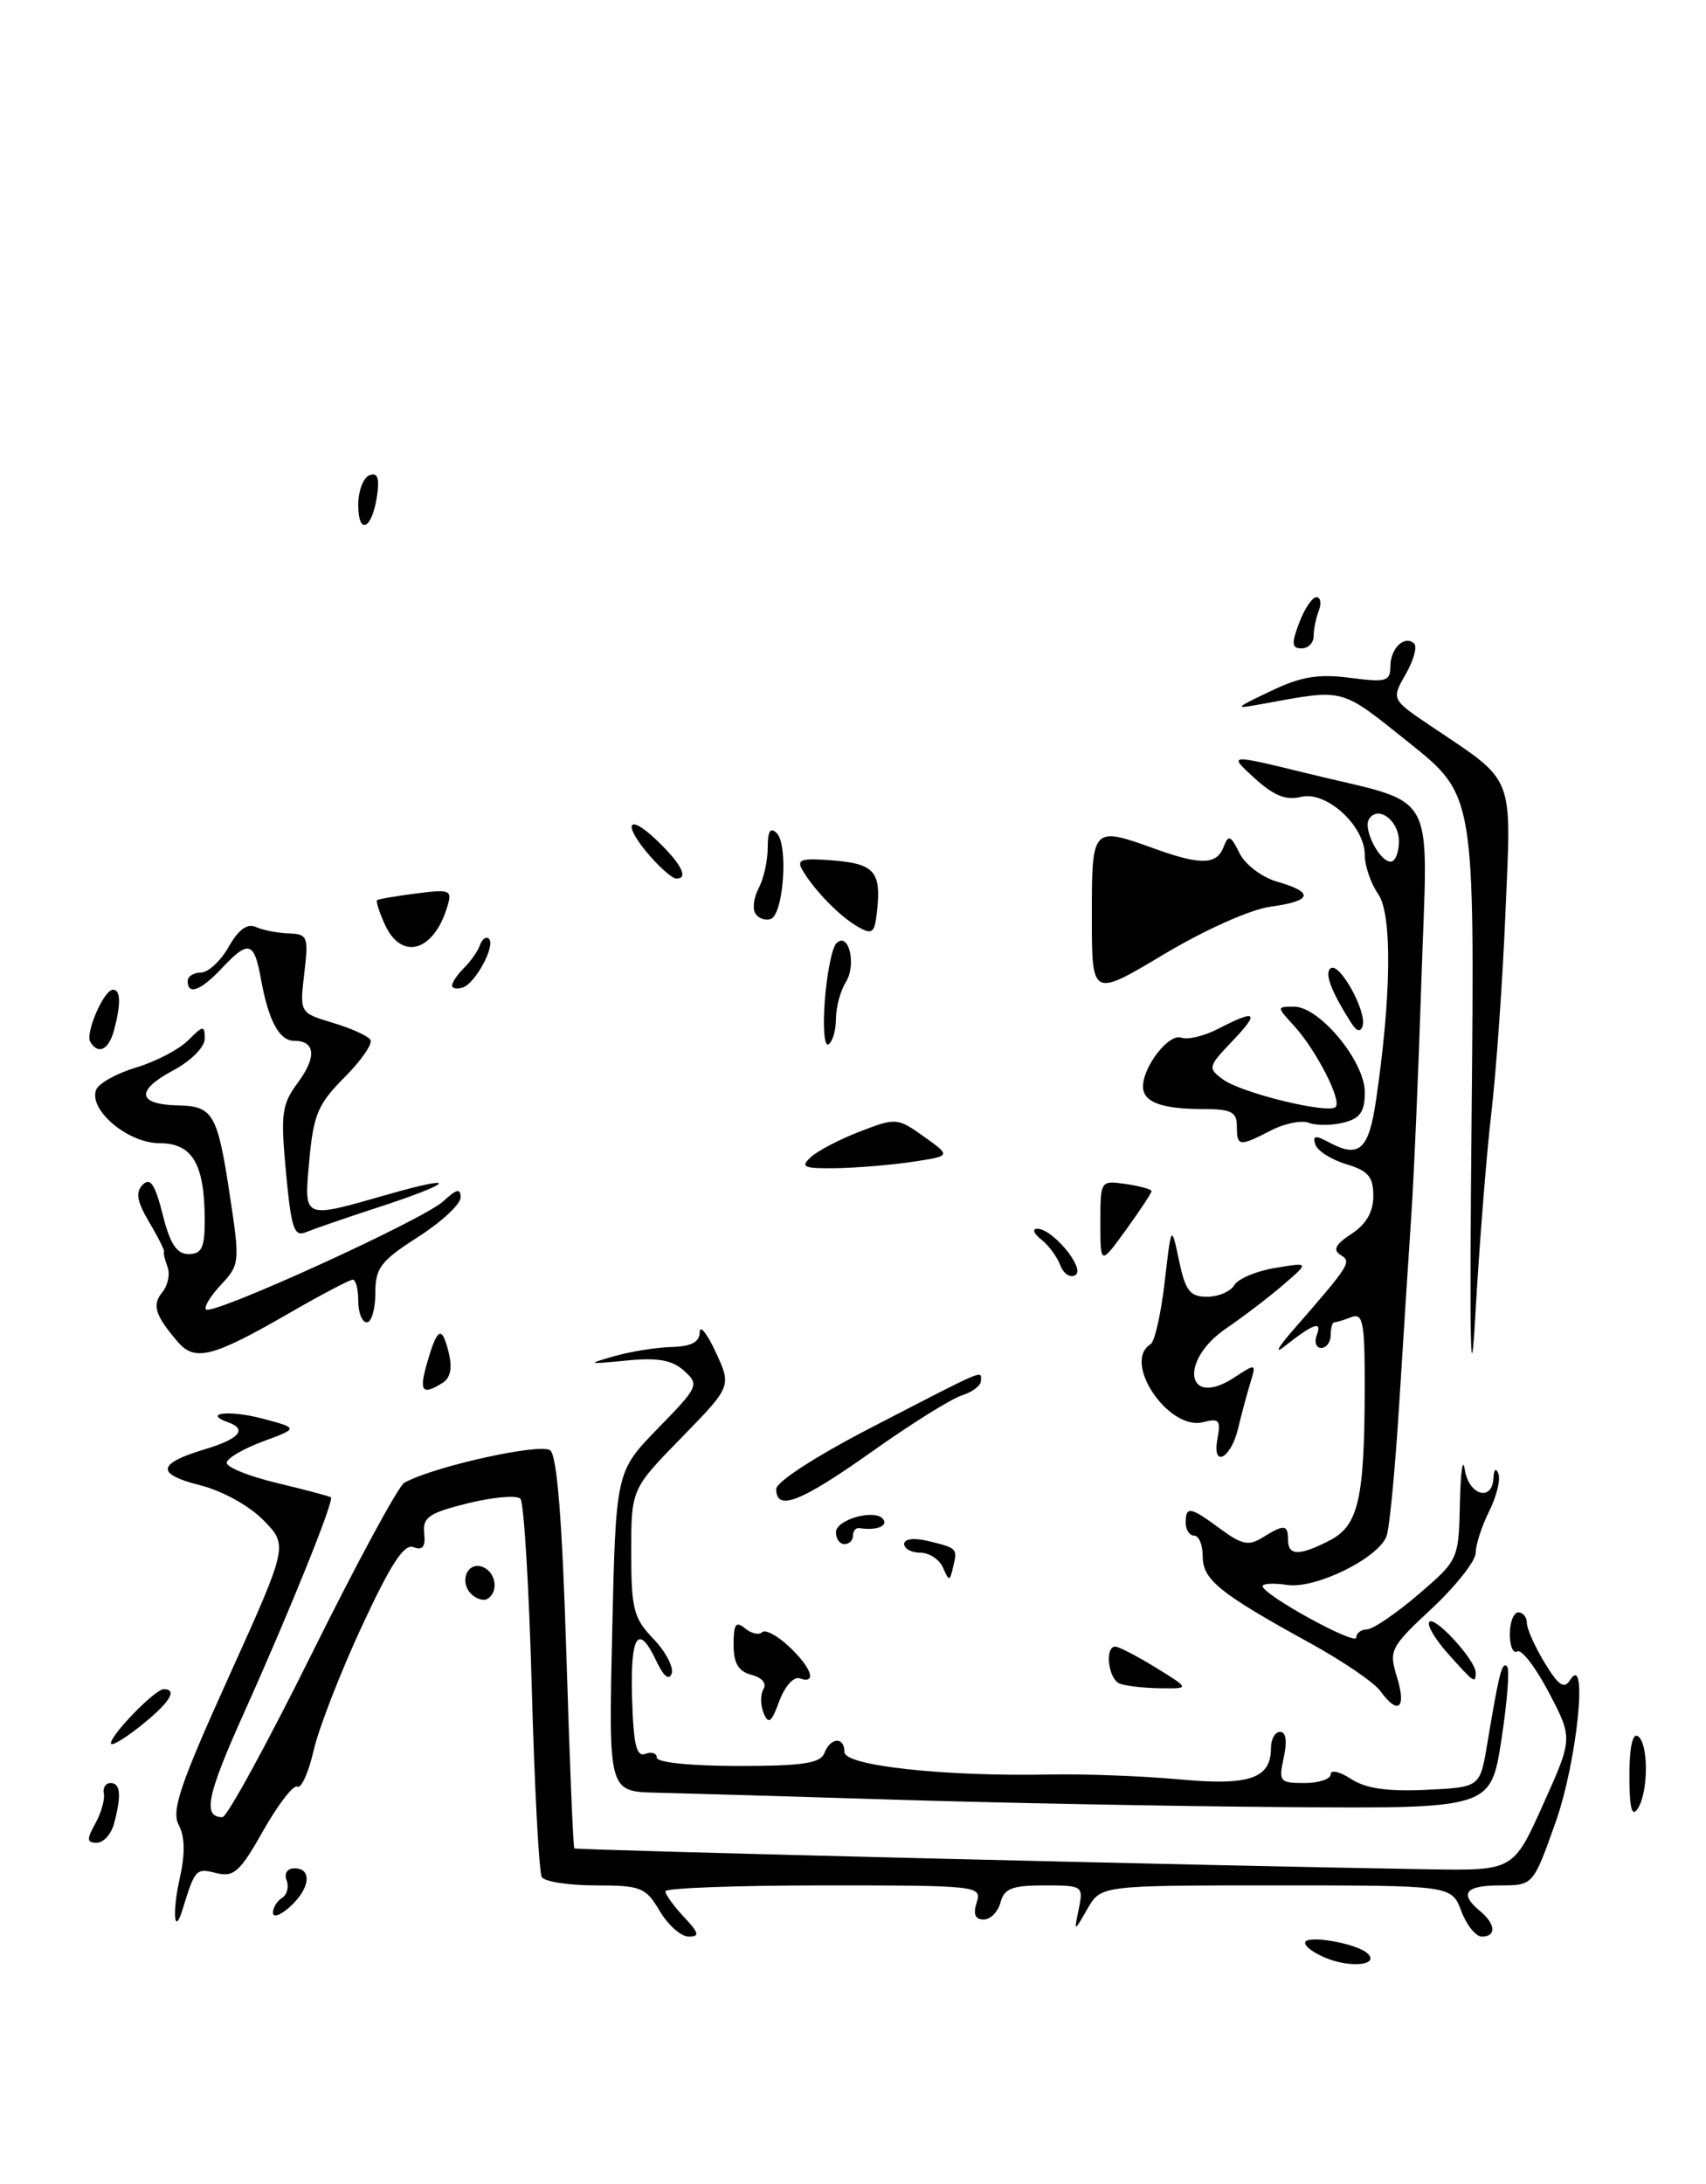 <?xml version="1.0" encoding="UTF-8" standalone="no"?>
<!DOCTYPE svg PUBLIC "-//W3C//DTD SVG 1.1//EN" "http://www.w3.org/Graphics/SVG/1.1/DTD/svg11.dtd" >
<svg xmlns="http://www.w3.org/2000/svg" xmlns:xlink="http://www.w3.org/1999/xlink" version="1.1" viewBox="0 0 200 256">
 <g >
 <path fill="currentColor"
d=" M 102.24 170.14 C 106.78 166.92 111.51 163.96 112.75 163.57 C 113.99 163.18 115.00 162.41 115.00 161.85 C 115.00 160.61 115.85 160.25 102.22 167.29 C 95.70 170.66 91.00 173.69 91.00 174.54 C 91.00 177.20 93.88 176.07 102.24 170.14 Z  M 107.00 136.18 C 111.50 135.50 111.50 135.50 108.32 133.23 C 105.22 131.02 105.03 131.00 100.82 132.63 C 98.44 133.54 95.84 134.90 95.04 135.65 C 93.79 136.80 94.23 136.99 98.04 136.93 C 100.49 136.89 104.53 136.55 107.00 136.18 Z  M 155.75 229.63 C 154.24 229.07 153.00 228.22 153.00 227.73 C 153.00 226.74 159.03 227.77 160.32 228.97 C 161.70 230.26 158.65 230.70 155.75 229.63 Z  M 77.34 224.00 C 75.70 221.22 75.14 221.00 69.84 221.00 C 66.69 221.00 63.85 220.56 63.52 220.03 C 63.19 219.49 62.66 209.48 62.34 197.78 C 62.02 186.08 61.42 176.13 61.01 175.68 C 60.60 175.24 57.85 175.47 54.88 176.20 C 50.28 177.34 49.53 177.85 49.73 179.73 C 49.90 181.31 49.55 181.76 48.47 181.35 C 47.37 180.93 45.81 183.32 42.43 190.61 C 39.92 196.01 37.37 202.57 36.77 205.17 C 36.17 207.78 35.31 209.69 34.87 209.42 C 34.43 209.14 32.64 211.45 30.89 214.53 C 28.13 219.43 27.42 220.07 25.34 219.55 C 22.97 218.95 22.86 219.07 21.38 223.89 C 20.42 227.02 20.18 224.14 21.07 220.18 C 21.72 217.29 21.68 215.28 20.95 213.91 C 20.07 212.26 21.10 209.20 26.83 196.53 C 33.78 181.15 33.78 181.15 30.88 178.19 C 29.23 176.50 26.06 174.75 23.45 174.09 C 18.24 172.78 18.41 171.56 24.04 169.87 C 28.05 168.67 29.03 167.53 26.75 166.72 C 23.67 165.62 26.95 165.26 30.76 166.28 C 35.01 167.41 35.01 167.41 30.83 168.96 C 28.53 169.81 26.62 170.93 26.58 171.45 C 26.53 171.98 29.20 173.05 32.50 173.84 C 35.80 174.63 38.63 175.38 38.79 175.51 C 39.21 175.85 33.98 188.81 28.59 200.81 C 24.25 210.45 23.73 213.00 26.08 213.00 C 26.61 213.00 31.34 204.34 36.60 193.75 C 41.85 183.16 46.71 174.19 47.39 173.81 C 50.75 171.91 63.42 169.10 64.51 170.01 C 65.31 170.67 65.91 178.29 66.39 193.70 C 66.77 206.19 67.19 216.53 67.33 216.66 C 67.54 216.87 142.35 218.71 167.46 219.11 C 177.42 219.27 177.42 219.27 180.90 211.52 C 184.39 203.76 184.39 203.76 181.58 198.39 C 180.03 195.44 178.37 193.27 177.88 193.57 C 177.40 193.87 177.00 192.97 177.00 191.56 C 177.00 190.15 177.45 189.00 178.00 189.00 C 178.55 189.00 179.00 189.56 179.00 190.25 C 179.01 190.94 179.95 193.04 181.09 194.92 C 182.72 197.59 183.37 198.03 184.07 196.92 C 186.21 193.54 184.89 206.50 182.37 213.59 C 179.74 221.00 179.74 221.00 175.87 221.00 C 171.78 221.00 171.03 221.95 173.50 224.00 C 175.34 225.52 175.45 227.00 173.72 227.00 C 173.01 227.00 171.93 225.65 171.31 224.00 C 170.17 221.00 170.17 221.00 149.62 221.00 C 129.06 221.00 129.06 221.00 127.48 223.75 C 125.90 226.50 125.90 226.50 126.47 223.75 C 127.02 221.06 126.93 221.00 122.43 221.00 C 118.65 221.00 117.72 221.36 117.29 223.00 C 117.00 224.10 116.11 225.00 115.32 225.00 C 114.32 225.00 114.06 224.37 114.50 223.00 C 115.12 221.05 114.68 221.00 96.57 221.00 C 86.36 221.00 78.00 221.31 78.00 221.69 C 78.00 222.06 78.98 223.41 80.17 224.69 C 81.96 226.59 82.06 227.00 80.73 227.00 C 79.84 227.00 78.32 225.65 77.34 224.00 Z  M 32.00 224.21 C 32.00 223.61 32.48 222.82 33.07 222.46 C 33.66 222.09 33.89 221.17 33.60 220.40 C 33.29 219.59 33.68 219.00 34.53 219.00 C 36.63 219.00 36.35 221.38 34.00 223.50 C 32.90 224.50 32.00 224.82 32.00 224.21 Z  M 11.17 213.75 C 11.86 212.51 12.31 210.94 12.17 210.25 C 12.03 209.56 12.38 209.00 12.96 209.00 C 14.13 209.00 14.26 210.44 13.37 213.75 C 13.04 214.99 12.13 216.00 11.35 216.00 C 10.17 216.00 10.14 215.61 11.17 213.75 Z  M 191.02 208.19 C 191.01 204.90 191.38 203.12 192.00 203.50 C 193.27 204.29 193.27 210.03 192.00 212.00 C 191.31 213.07 191.03 211.99 191.02 208.19 Z  M 104.50 210.94 C 92.40 210.56 79.99 210.20 76.92 210.13 C 71.34 210.00 71.34 210.00 71.77 191.25 C 72.20 172.50 72.20 172.50 77.13 167.43 C 81.89 162.55 82.00 162.31 80.20 160.68 C 78.79 159.41 77.13 159.11 73.42 159.48 C 68.84 159.93 68.74 159.90 72.00 158.97 C 73.92 158.42 76.96 157.93 78.75 157.89 C 81.06 157.82 82.01 157.32 82.03 156.15 C 82.04 155.24 82.89 156.30 83.91 158.50 C 85.76 162.50 85.76 162.50 79.88 168.53 C 74.00 174.55 74.00 174.55 74.00 181.97 C 74.00 188.61 74.28 189.68 76.61 192.11 C 78.05 193.61 79.00 195.44 78.74 196.17 C 78.44 197.01 77.79 196.49 76.97 194.75 C 74.83 190.19 73.88 191.61 74.10 199.05 C 74.26 204.49 74.61 205.98 75.65 205.58 C 76.39 205.30 77.00 205.50 77.00 206.03 C 77.00 206.59 81.05 207.00 86.53 207.00 C 94.08 207.00 96.18 206.69 96.64 205.50 C 97.36 203.62 99.00 203.53 99.00 205.38 C 99.00 206.97 110.72 208.25 123.07 208.00 C 127.16 207.92 133.98 208.18 138.23 208.57 C 146.51 209.34 149.00 208.48 149.00 204.88 C 149.00 203.84 149.49 203.00 150.08 203.00 C 150.76 203.00 150.91 204.11 150.50 206.00 C 149.88 208.83 150.02 209.00 152.92 209.00 C 154.61 209.00 156.00 208.54 156.00 207.98 C 156.00 207.41 157.08 207.66 158.40 208.53 C 160.10 209.64 162.65 210.01 167.15 209.80 C 173.50 209.50 173.50 209.50 174.34 204.50 C 175.76 196.00 176.08 194.74 176.68 195.34 C 177.00 195.66 176.69 199.54 176.01 203.96 C 174.76 212.00 174.76 212.00 150.63 211.82 C 137.36 211.72 116.60 211.32 104.50 210.94 Z  M 13.00 204.35 C 13.00 203.32 18.19 198.00 19.19 198.00 C 20.88 198.00 19.88 199.60 16.50 202.29 C 14.57 203.83 13.00 204.75 13.00 204.35 Z  M 89.52 200.80 C 89.14 199.86 89.13 198.59 89.51 197.98 C 89.91 197.33 89.32 196.63 88.10 196.32 C 86.55 195.91 86.00 194.97 86.00 192.76 C 86.00 190.36 86.27 189.98 87.34 190.87 C 88.08 191.48 88.98 191.68 89.35 191.32 C 89.71 190.96 91.13 191.71 92.50 193.00 C 95.16 195.50 95.81 197.45 93.75 196.73 C 93.05 196.49 92.00 197.66 91.36 199.40 C 90.44 201.91 90.09 202.17 89.52 200.80 Z  M 161.81 198.20 C 161.09 197.21 157.35 194.66 153.50 192.55 C 142.94 186.74 141.00 185.17 141.00 182.43 C 141.00 181.09 140.55 180.00 140.00 180.00 C 139.45 180.00 139.00 179.32 139.00 178.50 C 139.00 176.50 139.54 176.60 143.08 179.22 C 145.58 181.07 146.40 181.23 148.02 180.22 C 150.55 178.64 151.00 178.68 151.00 180.50 C 151.00 182.38 152.33 182.40 155.91 180.55 C 159.26 178.81 159.97 175.68 159.99 162.64 C 160.00 154.97 159.79 153.87 158.42 154.39 C 157.55 154.73 156.65 155.00 156.42 155.00 C 156.19 155.00 156.00 155.68 156.00 156.50 C 156.00 157.32 155.50 158.00 154.89 158.00 C 154.28 158.00 154.05 157.30 154.38 156.45 C 155.03 154.76 153.96 155.15 150.50 157.88 C 149.40 158.75 149.86 157.89 151.53 155.98 C 158.32 148.19 158.49 147.92 157.15 147.09 C 156.22 146.52 156.57 145.85 158.44 144.63 C 160.17 143.50 161.00 142.05 161.00 140.18 C 161.00 137.94 160.40 137.23 157.82 136.46 C 156.06 135.93 154.44 134.89 154.20 134.15 C 153.86 133.09 154.20 133.04 155.84 133.92 C 159.34 135.79 160.46 134.78 161.31 129.00 C 163.12 116.75 163.22 107.16 161.57 104.80 C 160.71 103.57 160.00 101.51 160.00 100.23 C 160.00 96.79 155.48 92.66 152.51 93.41 C 150.76 93.85 149.31 93.26 147.05 91.19 C 143.97 88.38 143.97 88.38 153.24 90.65 C 168.81 94.47 167.38 91.88 166.64 114.79 C 166.29 125.63 165.75 138.10 165.45 142.50 C 165.15 146.90 164.52 156.80 164.04 164.50 C 163.56 172.20 162.89 179.22 162.54 180.09 C 161.51 182.69 154.22 186.26 150.93 185.78 C 149.32 185.54 148.01 185.61 148.02 185.92 C 148.05 186.94 159.00 192.95 159.00 191.95 C 159.00 191.43 159.56 191.00 160.25 190.99 C 160.94 190.99 163.64 189.15 166.25 186.92 C 170.99 182.85 171.00 182.83 171.15 176.17 C 171.23 172.50 171.49 170.74 171.72 172.25 C 172.17 175.26 174.95 176.08 175.08 173.25 C 175.13 172.22 175.37 172.01 175.66 172.74 C 175.93 173.42 175.45 175.40 174.58 177.14 C 173.71 178.88 173.00 181.08 173.00 182.02 C 173.00 182.96 170.70 185.88 167.88 188.52 C 162.94 193.13 162.80 193.43 163.79 196.65 C 164.90 200.29 163.89 201.08 161.81 198.20 Z  M 164.00 98.61 C 164.00 96.16 161.53 94.34 160.49 96.02 C 159.77 97.18 161.72 101.00 163.04 101.00 C 163.57 101.00 164.00 99.92 164.00 98.61 Z  M 131.25 197.34 C 129.92 196.80 129.48 193.00 130.75 193.01 C 131.16 193.01 133.30 194.12 135.50 195.47 C 139.50 197.94 139.50 197.94 136.00 197.89 C 134.07 197.86 131.94 197.62 131.25 197.34 Z  M 169.73 193.81 C 168.21 192.10 167.23 190.43 167.57 190.10 C 168.25 189.42 173.00 194.62 173.00 196.06 C 173.00 197.40 172.81 197.27 169.73 193.81 Z  M 55.24 186.84 C 53.79 185.39 54.80 182.99 56.58 183.67 C 58.14 184.27 58.49 186.58 57.16 187.40 C 56.70 187.69 55.83 187.43 55.24 186.84 Z  M 110.55 183.75 C 110.13 182.79 108.93 182.00 107.89 182.00 C 106.85 182.00 106.00 181.54 106.00 180.98 C 106.00 180.38 107.12 180.23 108.75 180.62 C 112.24 181.46 112.26 181.48 111.74 183.67 C 111.34 185.39 111.26 185.39 110.55 183.75 Z  M 98.00 179.62 C 98.00 178.06 102.76 176.80 103.58 178.13 C 104.07 178.92 102.64 179.42 100.75 179.12 C 100.34 179.05 100.00 179.45 100.00 180.00 C 100.00 180.55 99.55 181.00 99.00 181.00 C 98.45 181.00 98.00 180.38 98.00 179.62 Z  M 142.73 168.61 C 143.14 166.48 142.91 166.21 141.06 166.70 C 137.01 167.75 131.52 159.65 134.88 157.57 C 135.37 157.27 136.11 153.98 136.54 150.26 C 137.32 143.50 137.32 143.50 138.22 147.75 C 138.97 151.32 139.50 152.00 141.51 152.00 C 142.82 152.00 144.26 151.39 144.70 150.64 C 145.14 149.89 147.30 148.98 149.50 148.62 C 153.50 147.96 153.50 147.96 150.50 150.55 C 148.85 151.98 145.81 154.30 143.75 155.71 C 138.16 159.52 139.08 165.14 144.69 161.47 C 147.27 159.78 147.29 159.78 146.57 162.13 C 146.17 163.43 145.53 165.82 145.15 167.43 C 144.28 171.05 142.06 172.13 142.73 168.61 Z  M 172.52 130.86 C 172.88 93.21 172.88 93.21 165.19 87.06 C 157.03 80.54 157.77 80.73 148.00 82.51 C 144.59 83.13 144.62 83.09 149.00 80.99 C 152.51 79.31 154.55 78.97 158.25 79.45 C 162.52 80.01 163.00 79.87 163.00 78.09 C 163.00 75.97 164.71 74.37 165.80 75.46 C 166.16 75.83 165.71 77.44 164.78 79.05 C 163.11 81.98 163.11 81.98 167.80 85.14 C 177.70 91.80 177.19 90.51 176.49 106.97 C 176.16 114.96 175.41 125.55 174.83 130.50 C 174.25 135.45 173.42 146.03 172.97 154.00 C 172.39 164.32 172.26 157.66 172.52 130.86 Z  M 50.04 159.86 C 51.27 155.58 51.79 155.30 52.59 158.49 C 53.05 160.34 52.82 161.50 51.89 162.09 C 49.51 163.59 49.11 163.11 50.04 159.86 Z  M 20.86 157.31 C 18.18 154.19 17.79 152.96 19.03 151.47 C 19.68 150.68 19.96 149.34 19.64 148.50 C 19.32 147.66 19.13 146.87 19.23 146.74 C 19.33 146.61 18.55 145.04 17.49 143.26 C 16.04 140.80 15.86 139.74 16.74 138.86 C 17.62 137.98 18.18 138.83 19.07 142.35 C 19.94 145.82 20.71 147.00 22.12 147.00 C 23.64 147.00 24.00 146.25 24.00 143.07 C 24.00 136.45 22.57 134.00 18.70 134.00 C 14.99 134.00 10.36 130.10 11.27 127.74 C 11.56 126.99 13.66 125.82 15.95 125.13 C 18.24 124.45 20.99 123.01 22.06 121.94 C 23.83 120.17 24.00 120.15 24.00 121.75 C 24.00 122.75 22.38 124.36 20.25 125.50 C 15.87 127.84 16.11 129.47 20.86 129.57 C 25.00 129.65 25.51 130.54 26.98 140.35 C 28.13 147.92 28.09 148.28 25.91 150.59 C 24.67 151.91 23.88 153.22 24.15 153.49 C 24.91 154.24 49.68 142.95 51.98 140.80 C 53.53 139.36 54.00 139.26 54.00 140.36 C 54.00 141.15 51.75 143.24 49.00 145.00 C 44.61 147.82 44.00 148.62 44.00 151.60 C 44.00 153.47 43.55 155.00 43.00 155.00 C 42.45 155.00 42.00 153.88 42.00 152.50 C 42.00 151.12 41.71 150.00 41.35 150.00 C 40.99 150.00 37.57 151.80 33.75 154.01 C 24.95 159.08 22.85 159.62 20.86 157.31 Z  M 124.30 148.31 C 123.93 147.32 122.92 145.95 122.06 145.28 C 121.20 144.61 120.98 144.05 121.58 144.03 C 123.37 143.98 127.29 148.71 126.07 149.46 C 125.47 149.83 124.68 149.31 124.30 148.31 Z  M 129.00 143.32 C 129.00 138.36 129.01 138.35 132.00 138.79 C 133.65 139.03 135.00 139.40 135.00 139.62 C 135.00 139.84 133.65 141.88 132.00 144.16 C 129.00 148.30 129.00 148.30 129.00 143.32 Z  M 33.53 137.44 C 32.88 130.51 33.02 129.47 34.95 126.86 C 37.15 123.88 36.96 122.00 34.48 122.00 C 32.74 122.00 31.47 119.64 30.59 114.75 C 29.79 110.33 29.14 110.16 26.00 113.50 C 23.54 116.12 22.00 116.69 22.00 115.00 C 22.00 114.45 22.70 114.00 23.55 114.00 C 24.40 114.00 25.86 112.65 26.80 111.00 C 27.95 108.96 28.98 108.21 30.00 108.66 C 30.82 109.03 32.56 109.37 33.86 109.41 C 36.07 109.49 36.18 109.79 35.67 114.11 C 35.13 118.72 35.13 118.72 39.02 119.89 C 41.16 120.53 43.15 121.43 43.43 121.89 C 43.71 122.35 42.34 124.32 40.39 126.28 C 37.30 129.37 36.75 130.65 36.27 135.92 C 35.63 143.00 35.38 142.89 45.39 140.03 C 54.04 137.56 53.24 138.62 44.24 141.55 C 40.53 142.76 36.77 144.06 35.87 144.43 C 34.48 145.02 34.14 144.00 33.53 137.44 Z  M 145.00 132.00 C 145.00 130.34 144.33 130.00 141.08 130.00 C 136.17 130.00 134.00 129.19 134.00 127.36 C 134.00 124.99 137.06 121.09 138.49 121.63 C 139.22 121.91 141.19 121.44 142.86 120.57 C 147.33 118.26 147.72 118.63 144.44 122.07 C 141.62 125.03 141.57 125.20 143.38 126.53 C 145.54 128.12 155.73 130.61 156.58 129.75 C 157.33 129.00 154.30 123.08 151.71 120.25 C 149.65 118.00 149.65 118.00 151.72 118.00 C 154.70 118.00 160.00 124.41 160.00 128.02 C 160.00 130.32 159.46 131.10 157.50 131.59 C 156.13 131.93 154.30 131.95 153.44 131.61 C 152.58 131.28 150.57 131.69 148.99 132.51 C 145.27 134.43 145.00 134.40 145.00 132.00 Z  M 10.59 122.14 C 9.96 121.12 12.17 116.02 13.25 116.01 C 14.15 116.00 14.19 117.69 13.37 120.75 C 12.75 123.06 11.53 123.67 10.59 122.14 Z  M 96.70 117.23 C 96.94 114.08 97.55 111.09 98.04 110.58 C 99.48 109.11 100.45 113.05 99.16 115.12 C 98.52 116.14 98.00 118.08 98.00 119.43 C 98.00 120.78 97.60 122.13 97.12 122.42 C 96.64 122.72 96.45 120.40 96.70 117.23 Z  M 158.44 119.95 C 156.03 116.18 155.21 113.99 156.03 113.48 C 157.09 112.83 160.28 118.65 159.74 120.27 C 159.50 121.01 159.05 120.90 158.44 119.95 Z  M 128.00 107.45 C 128.00 96.83 128.00 96.83 135.50 99.53 C 140.76 101.42 142.65 101.37 143.44 99.29 C 144.01 97.80 144.27 97.90 145.31 100.00 C 145.99 101.37 147.95 102.84 149.76 103.36 C 154.12 104.61 153.84 105.62 148.93 106.28 C 146.60 106.60 141.28 108.97 136.43 111.87 C 128.00 116.91 128.00 116.91 128.00 107.45 Z  M 53.00 115.51 C 53.00 115.15 53.63 114.22 54.41 113.45 C 55.19 112.67 56.03 111.47 56.27 110.77 C 56.52 110.07 56.99 109.74 57.31 110.03 C 58.14 110.79 55.75 115.26 54.25 115.75 C 53.56 115.98 53.00 115.87 53.00 115.51 Z  M 45.12 108.37 C 44.46 106.92 44.05 105.64 44.21 105.51 C 44.37 105.38 46.43 105.03 48.79 104.73 C 52.82 104.21 53.04 104.31 52.42 106.34 C 50.81 111.58 47.06 112.62 45.12 108.37 Z  M 100.55 108.62 C 98.44 107.41 95.50 104.40 94.08 102.00 C 93.34 100.74 93.91 100.56 97.67 100.86 C 102.49 101.24 103.32 102.18 102.82 106.77 C 102.54 109.40 102.28 109.61 100.55 108.62 Z  M 88.55 107.07 C 88.19 106.51 88.38 105.16 88.95 104.09 C 89.53 103.01 90.00 100.89 90.00 99.37 C 90.00 97.41 90.31 96.91 91.06 97.66 C 92.44 99.04 91.85 107.23 90.34 107.73 C 89.70 107.93 88.90 107.64 88.55 107.07 Z  M 76.25 100.40 C 72.94 96.62 73.51 95.16 77.00 98.50 C 79.91 101.29 80.78 103.02 79.25 102.98 C 78.84 102.97 77.49 101.81 76.25 100.40 Z  M 152.31 73.00 C 152.93 71.35 153.84 70.00 154.33 70.00 C 154.81 70.00 154.94 70.71 154.61 71.58 C 154.27 72.45 154.00 73.80 154.00 74.58 C 154.00 75.36 153.36 76.00 152.59 76.00 C 151.43 76.00 151.38 75.45 152.31 73.00 Z  M 42.00 59.17 C 42.00 57.54 42.59 55.99 43.31 55.71 C 44.26 55.35 44.51 56.01 44.20 58.12 C 43.62 62.06 42.00 62.83 42.00 59.17 Z "/>
</g>
</svg>
